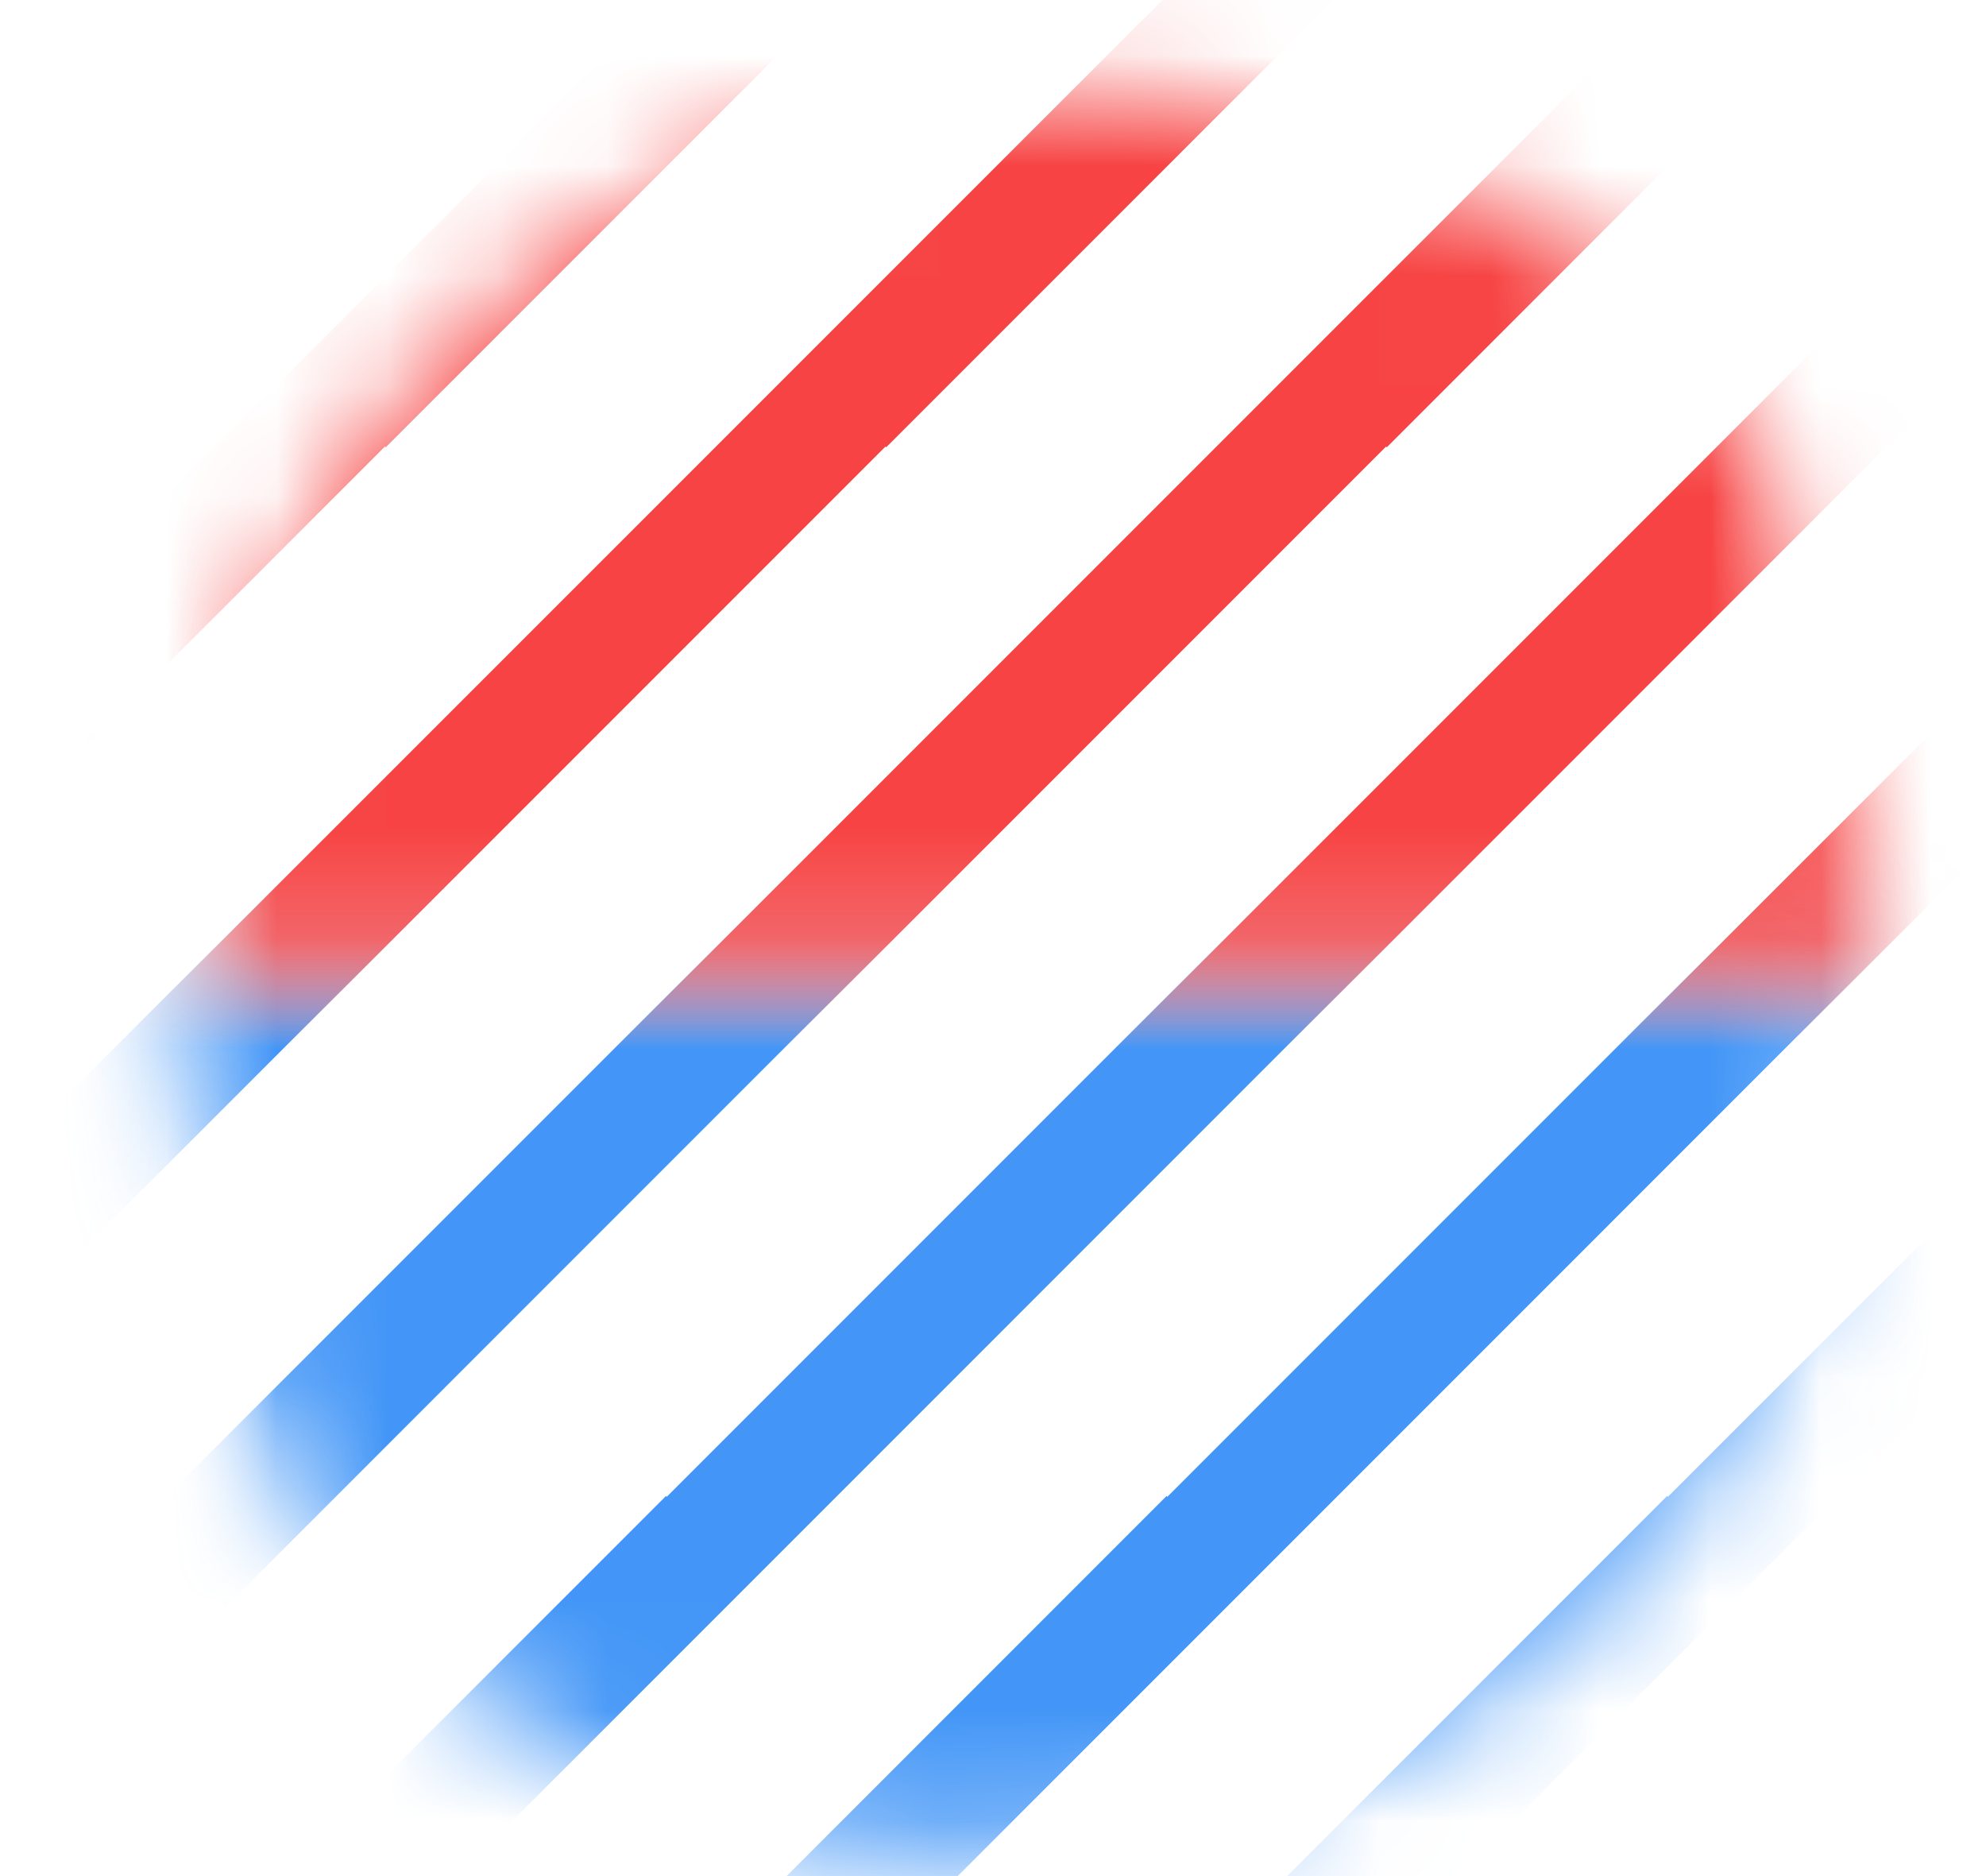 <svg width="18" height="17" viewBox="0 0 18 17" fill="none" xmlns="http://www.w3.org/2000/svg">
<mask id="mask0" mask-type="alpha" maskUnits="userSpaceOnUse" x="0" y="8" width="17" height="9">
<path d="M0.883 8.805C0.883 9.855 1.09 10.896 1.492 11.866C1.894 12.837 2.483 13.719 3.226 14.461C3.969 15.204 4.851 15.794 5.821 16.196C6.792 16.598 7.832 16.805 8.883 16.805C9.933 16.805 10.974 16.598 11.944 16.196C12.915 15.794 13.797 15.204 14.54 14.461C15.283 13.719 15.872 12.837 16.274 11.866C16.676 10.896 16.883 9.855 16.883 8.805L8.883 8.805L0.883 8.805Z" fill="#4396F7"/>
</mask>
<g mask="url(#mask0)">
<mask id="mask1" mask-type="alpha" maskUnits="userSpaceOnUse" x="-3" y="-11" width="22" height="33">
<path d="M10.539 -10.103L-2.878 -3.001C-2.878 -3.001 0.345 3.699 1.455 8.29C2.664 13.29 2.819 21.25 2.819 21.25L18.299 21.874C18.299 21.874 17.33 6.975 16.962 5.279C15.982 0.76 10.539 -10.103 10.539 -10.103Z" fill="#F74343"/>
</mask>
<g mask="url(#mask1)">
<path fill-rule="evenodd" clip-rule="evenodd" d="M24.767 19.06L41.242 2.584L40.474 1.816L23.999 18.291L24.767 19.06ZM-2.454 19.06L14.021 2.584L13.253 1.816L-3.222 18.291L-2.454 19.06ZM-13.199 2.584L-29.674 19.06L-30.443 18.291L-13.968 1.816L-13.199 2.584ZM11.157 19.06L27.632 2.584L26.864 1.816L10.389 18.291L11.157 19.06ZM0.411 2.584L-16.064 19.06L-16.832 18.291L-0.357 1.816L0.411 2.584ZM-43.285 19.06L-26.81 2.584L-27.578 1.816L-44.053 18.291L-43.285 19.06ZM36.705 2.584L20.23 19.06L19.462 18.291L35.937 1.816L36.705 2.584ZM-6.99 19.06L9.485 2.584L8.716 1.816L-7.759 18.291L-6.99 19.06ZM-17.736 2.584L-34.211 19.06L-34.98 18.291L-18.504 1.816L-17.736 2.584ZM6.62 19.06L23.095 2.584L22.327 1.816L5.852 18.291L6.62 19.06ZM-4.126 2.584L-20.601 19.06L-21.369 18.291L-4.894 1.816L-4.126 2.584ZM-47.822 19.06L-31.347 2.584L-32.115 1.816L-48.59 18.291L-47.822 19.06ZM32.169 2.584L15.694 19.06L14.925 18.291L31.4 1.816L32.169 2.584ZM-11.527 19.06L4.948 2.584L4.18 1.816L-12.296 18.291L-11.527 19.06ZM-22.273 2.584L-38.748 19.06L-39.516 18.291L-23.041 1.816L-22.273 2.584ZM2.083 19.06L18.558 2.584L17.79 1.816L1.315 18.291L2.083 19.06ZM-8.663 2.584L-25.138 19.06L-25.906 18.291L-9.431 1.816L-8.663 2.584ZM-52.358 19.06L-35.883 2.584L-36.652 1.816L-53.127 18.291L-52.358 19.06Z" fill="#4396F7"/>
<path fill-rule="evenodd" clip-rule="evenodd" d="M17.55 30.8L34.025 14.325L33.257 13.556L16.782 30.032L17.55 30.8ZM-9.67 30.8L6.805 14.325L6.036 13.556L-10.439 30.032L-9.67 30.8ZM-20.416 14.325L-36.891 30.8L-37.66 30.032L-21.184 13.556L-20.416 14.325ZM3.94 30.8L20.415 14.325L19.647 13.556L3.172 30.032L3.94 30.8ZM-6.806 14.325L-23.281 30.8L-24.049 30.032L-7.574 13.556L-6.806 14.325ZM-50.502 30.8L-34.027 14.325L-34.795 13.556L-51.27 30.032L-50.502 30.8ZM29.489 14.325L13.014 30.8L12.245 30.032L28.72 13.556L29.489 14.325ZM-14.207 30.8L2.268 14.325L1.5 13.556L-14.976 30.032L-14.207 30.8ZM-24.953 14.325L-41.428 30.8L-42.196 30.032L-25.721 13.556L-24.953 14.325ZM-0.597 30.8L15.878 14.325L15.11 13.556L-1.365 30.032L-0.597 30.8ZM-11.343 14.325L-27.818 30.8L-28.586 30.032L-12.111 13.556L-11.343 14.325ZM-55.038 30.8L-38.563 14.325L-39.332 13.556L-55.807 30.032L-55.038 30.8ZM24.952 14.325L8.477 30.8L7.708 30.032L24.184 13.556L24.952 14.325ZM-18.744 30.8L-2.269 14.325L-3.037 13.556L-19.512 30.032L-18.744 30.8ZM-29.49 14.325L-45.965 30.8L-46.733 30.032L-30.258 13.556L-29.49 14.325ZM-5.134 30.8L11.341 14.325L10.573 13.556L-5.902 30.032L-5.134 30.8ZM-15.879 14.325L-32.355 30.8L-33.123 30.032L-16.648 13.556L-15.879 14.325ZM-59.575 30.8L-43.1 14.325L-43.868 13.556L-60.343 30.032L-59.575 30.8Z" fill="#4396F7"/>
</g>
</g>
<mask id="mask2" mask-type="alpha" maskUnits="userSpaceOnUse" x="1" y="0" width="17" height="9">
<path d="M17.723 8.805C17.723 6.683 16.88 4.648 15.38 3.148C13.879 1.648 11.844 0.805 9.723 0.805C7.601 0.805 5.566 1.648 4.066 3.148C2.566 4.648 1.723 6.683 1.723 8.805L9.723 8.805H17.723Z" fill="#4396F7"/>
</mask>
<g mask="url(#mask2)">
<mask id="mask3" mask-type="alpha" maskUnits="userSpaceOnUse" x="0" y="-5" width="22" height="33">
<path d="M8.067 27.712L21.483 20.61C21.483 20.61 18.261 13.91 17.151 9.319C15.941 4.319 15.787 -3.64 15.787 -3.64L0.306 -4.264C0.306 -4.264 1.276 10.634 1.643 12.331C2.623 16.85 8.067 27.712 8.067 27.712Z" fill="#F74343"/>
</mask>
<g mask="url(#mask3)">
<path fill-rule="evenodd" clip-rule="evenodd" d="M-6.162 -1.45L-22.637 15.025L-21.869 15.793L-5.393 -0.682L-6.162 -1.45ZM21.059 -1.45L4.584 15.025L5.352 15.793L21.827 -0.682L21.059 -1.45ZM31.805 15.025L48.28 -1.45L49.048 -0.682L32.573 15.793L31.805 15.025ZM7.449 -1.45L-9.026 15.025L-8.258 15.793L8.217 -0.682L7.449 -1.45ZM18.195 15.025L34.669 -1.45L35.438 -0.682L18.963 15.793L18.195 15.025ZM61.89 -1.45L45.415 15.025L46.184 15.793L62.659 -0.682L61.89 -1.45ZM-18.1 15.025L-1.625 -1.45L-0.857 -0.682L-17.332 15.793L-18.1 15.025ZM25.596 -1.45L9.121 15.025L9.889 15.793L26.364 -0.682L25.596 -1.45ZM36.342 15.025L52.817 -1.45L53.585 -0.682L37.11 15.793L36.342 15.025ZM11.986 -1.45L-4.49 15.025L-3.721 15.793L12.754 -0.682L11.986 -1.45ZM22.731 15.025L39.206 -1.45L39.975 -0.682L23.5 15.793L22.731 15.025ZM66.427 -1.45L49.952 15.025L50.72 15.793L67.195 -0.682L66.427 -1.45ZM-13.563 15.025L2.912 -1.45L3.68 -0.682L-12.795 15.793L-13.563 15.025ZM30.133 -1.45L13.658 15.025L14.426 15.793L30.901 -0.682L30.133 -1.45ZM40.879 15.025L57.353 -1.45L58.122 -0.682L41.647 15.793L40.879 15.025ZM16.522 -1.45L0.047 15.025L0.816 15.793L17.291 -0.682L16.522 -1.45ZM27.268 15.025L43.743 -1.45L44.511 -0.682L28.036 15.793L27.268 15.025ZM70.964 -1.45L54.489 15.025L55.257 15.793L71.732 -0.682L70.964 -1.45Z" fill="#F74343"/>
<path fill-rule="evenodd" clip-rule="evenodd" d="M1.055 -13.19L-15.42 3.285L-14.652 4.053L1.823 -12.422L1.055 -13.19ZM28.276 -13.19L11.801 3.285L12.569 4.053L29.044 -12.422L28.276 -13.19ZM39.022 3.285L55.497 -13.19L56.265 -12.422L39.79 4.053L39.022 3.285ZM14.665 -13.19L-1.81 3.285L-1.041 4.053L15.434 -12.422L14.665 -13.19ZM25.411 3.285L41.886 -13.19L42.655 -12.422L26.18 4.053L25.411 3.285ZM69.107 -13.19L52.632 3.285L53.4 4.053L69.875 -12.422L69.107 -13.19ZM-10.883 3.285L5.592 -13.19L6.36 -12.422L-10.115 4.053L-10.883 3.285ZM32.813 -13.19L16.338 3.285L17.106 4.053L33.581 -12.422L32.813 -13.19ZM43.558 3.285L60.033 -13.19L60.802 -12.422L44.327 4.053L43.558 3.285ZM19.202 -13.19L2.727 3.285L3.496 4.053L19.971 -12.422L19.202 -13.19ZM29.948 3.285L46.423 -13.19L47.191 -12.422L30.716 4.053L29.948 3.285ZM73.644 -13.19L57.169 3.285L57.937 4.053L74.412 -12.422L73.644 -13.19ZM-6.346 3.285L10.129 -13.19L10.897 -12.422L-5.578 4.053L-6.346 3.285ZM37.349 -13.19L20.875 3.285L21.643 4.053L38.118 -12.422L37.349 -13.19ZM48.095 3.285L64.57 -13.19L65.339 -12.422L48.864 4.053L48.095 3.285ZM23.739 -13.19L7.264 3.285L8.032 4.053L24.507 -12.422L23.739 -13.19ZM34.485 3.285L50.96 -13.19L51.728 -12.422L35.253 4.053L34.485 3.285ZM78.181 -13.19L61.706 3.285L62.474 4.053L78.949 -12.422L78.181 -13.19Z" fill="#F74343"/>
</g>
</g>
</svg>
